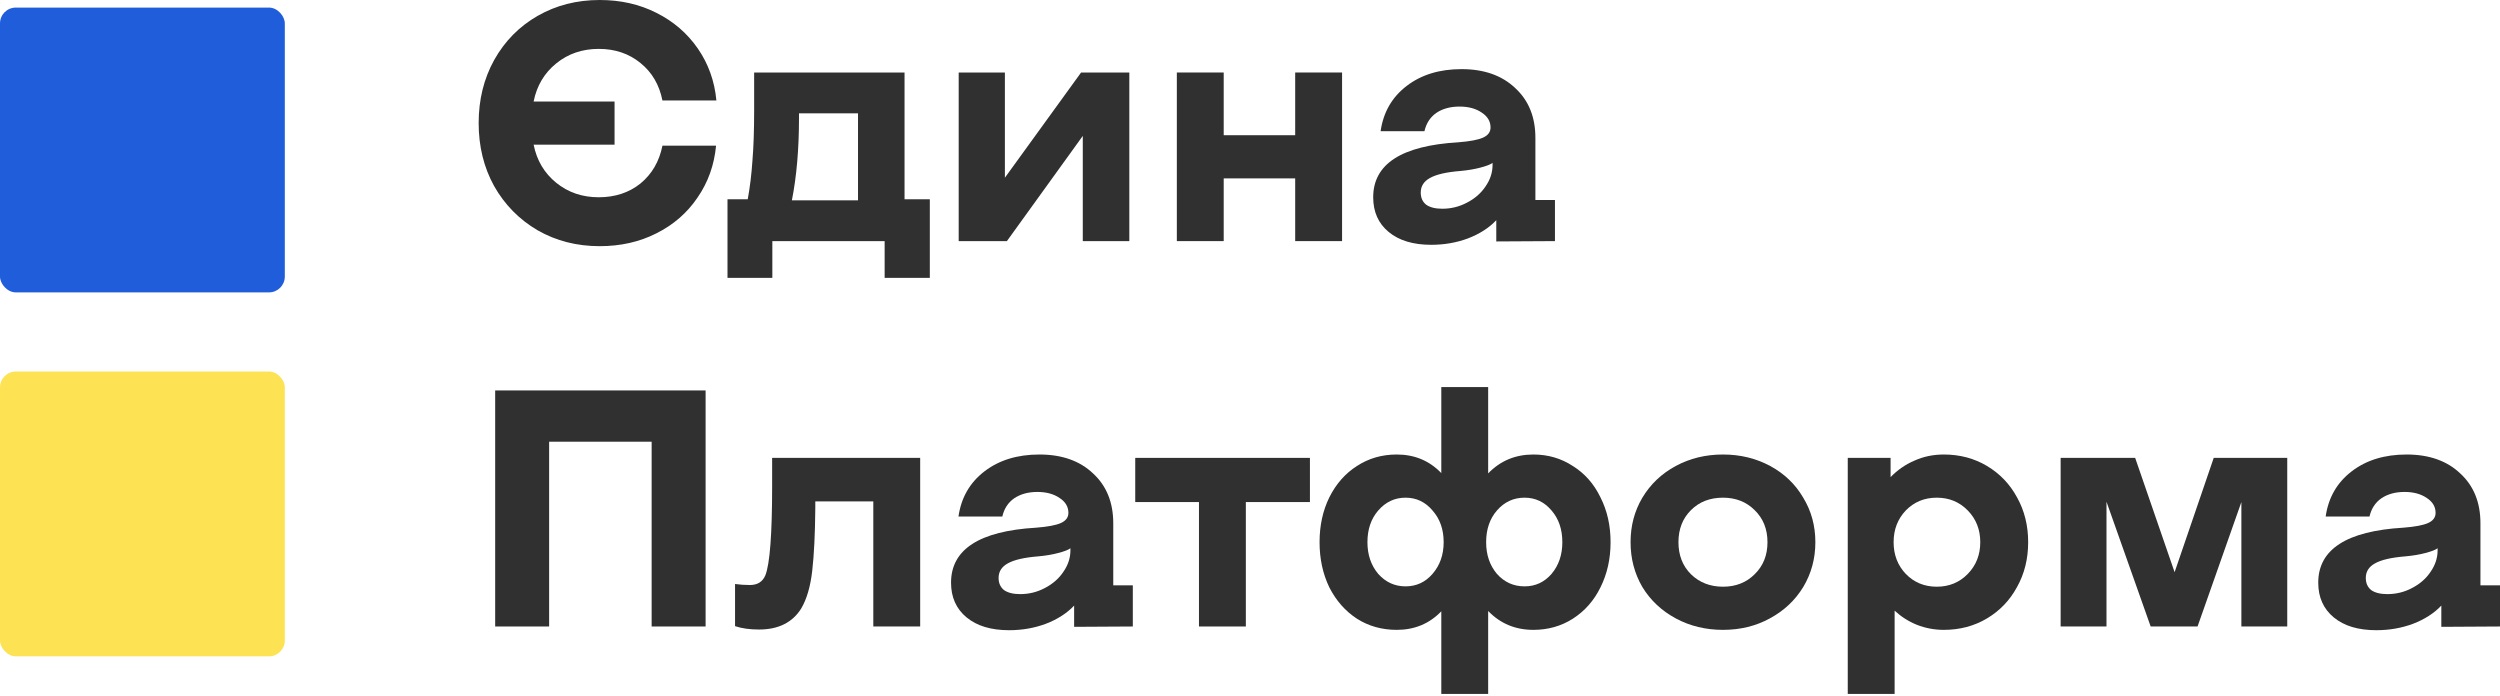 <svg width="158" height="44" viewBox="0 0 158 44" fill="none" xmlns="http://www.w3.org/2000/svg">
<path d="M37.902 15.558C36.453 15.558 35.146 15.224 33.98 14.556C32.816 13.874 31.899 12.943 31.231 11.764C30.578 10.585 30.251 9.256 30.251 7.779C30.251 6.301 30.578 4.973 31.231 3.794C31.899 2.6 32.816 1.669 33.98 1.002C35.146 0.334 36.453 0 37.902 0C39.223 0 40.417 0.27 41.482 0.81C42.562 1.35 43.436 2.103 44.104 3.069C44.771 4.035 45.162 5.129 45.276 6.351H41.866C41.667 5.356 41.205 4.568 40.481 3.985C39.756 3.389 38.875 3.09 37.838 3.09C36.801 3.09 35.906 3.396 35.153 4.007C34.4 4.618 33.924 5.42 33.725 6.415H38.84V9.143H33.725C33.924 10.137 34.4 10.94 35.153 11.551C35.906 12.162 36.801 12.467 37.838 12.467C38.875 12.467 39.756 12.176 40.481 11.594C41.205 10.997 41.667 10.201 41.866 9.207H45.255C45.141 10.429 44.75 11.523 44.082 12.489C43.429 13.455 42.562 14.208 41.482 14.748C40.417 15.288 39.223 15.558 37.902 15.558Z" fill="#303030"/>
<path d="M47.257 12.595C47.399 11.814 47.498 10.997 47.555 10.144C47.626 9.292 47.662 8.241 47.662 6.99V4.582H57.167V12.595H58.765V17.561H55.909V15.238H48.812V17.561H45.978V12.595H47.257ZM54.226 7.161H50.496V7.48C50.496 9.413 50.347 11.139 50.048 12.659H54.226V7.161Z" fill="#303030"/>
<path d="M60.589 4.582H63.509V11.231L68.325 4.582H71.373V15.238H68.432V8.589L63.636 15.238H60.589V4.582Z" fill="#303030"/>
<path d="M74.376 4.582H77.338V8.546H81.856V4.582H84.819V15.238H81.856V11.274H77.338V15.238H74.376V4.582Z" fill="#303030"/>
<path d="M90.451 15.472C89.315 15.472 88.42 15.202 87.766 14.662C87.113 14.123 86.786 13.391 86.786 12.467C86.786 10.365 88.576 9.207 92.156 8.994C92.895 8.937 93.421 8.837 93.734 8.695C94.046 8.553 94.202 8.34 94.202 8.056C94.202 7.672 94.018 7.36 93.648 7.118C93.279 6.862 92.81 6.735 92.242 6.735C91.659 6.735 91.169 6.87 90.771 7.139C90.388 7.409 90.139 7.793 90.025 8.29H87.255C87.425 7.097 87.972 6.145 88.896 5.435C89.819 4.724 90.977 4.369 92.37 4.369C93.79 4.369 94.92 4.767 95.758 5.562C96.611 6.344 97.037 7.395 97.037 8.717V12.638H98.273V15.238L94.565 15.259V13.917C94.11 14.4 93.513 14.783 92.774 15.068C92.05 15.337 91.275 15.472 90.451 15.472ZM91.155 13.192C91.709 13.192 92.227 13.064 92.71 12.808C93.208 12.553 93.599 12.212 93.883 11.785C94.181 11.359 94.33 10.905 94.33 10.421V10.294C94.202 10.393 93.947 10.492 93.563 10.592C93.194 10.691 92.774 10.762 92.306 10.805C91.41 10.876 90.764 11.025 90.366 11.253C89.983 11.466 89.791 11.771 89.791 12.169C89.791 12.496 89.904 12.752 90.132 12.936C90.373 13.107 90.714 13.192 91.155 13.192Z" fill="#303030"/>
<path d="M31.295 24.676H44.594V39.594H41.184V27.916H34.705V39.594H31.295V24.676Z" fill="#303030"/>
<path d="M47.968 39.786C47.385 39.786 46.881 39.715 46.455 39.573V36.909C46.767 36.952 47.08 36.973 47.392 36.973C47.875 36.973 48.202 36.767 48.373 36.355C48.657 35.63 48.799 33.741 48.799 30.686V28.938H58.155V39.594H55.193V31.688H51.527V32.135C51.513 33.741 51.449 35.048 51.335 36.057C51.221 37.065 50.987 37.868 50.632 38.465C50.078 39.346 49.19 39.786 47.968 39.786Z" fill="#303030"/>
<path d="M63.772 39.829C62.636 39.829 61.74 39.559 61.087 39.019C60.433 38.479 60.106 37.747 60.106 36.824C60.106 34.721 61.897 33.563 65.477 33.35C66.216 33.293 66.742 33.194 67.054 33.052C67.367 32.91 67.523 32.696 67.523 32.412C67.523 32.029 67.338 31.716 66.969 31.474C66.6 31.219 66.131 31.091 65.562 31.091C64.98 31.091 64.49 31.226 64.092 31.496C63.708 31.766 63.46 32.149 63.346 32.647H60.575C60.746 31.453 61.293 30.501 62.216 29.791C63.14 29.081 64.298 28.725 65.69 28.725C67.111 28.725 68.241 29.123 69.079 29.919C69.931 30.7 70.358 31.752 70.358 33.073V36.994H71.594V39.594L67.885 39.616V38.273C67.431 38.756 66.834 39.14 66.095 39.424C65.371 39.694 64.596 39.829 63.772 39.829ZM64.475 37.548C65.03 37.548 65.548 37.421 66.031 37.165C66.528 36.909 66.919 36.568 67.203 36.142C67.502 35.716 67.651 35.261 67.651 34.778V34.65C67.523 34.749 67.267 34.849 66.884 34.948C66.514 35.048 66.095 35.119 65.626 35.161C64.731 35.233 64.085 35.382 63.687 35.609C63.303 35.822 63.111 36.128 63.111 36.526C63.111 36.852 63.225 37.108 63.453 37.293C63.694 37.463 64.035 37.548 64.475 37.548Z" fill="#303030"/>
<path d="M75.775 31.73H71.747V28.938H82.787V31.73H78.737V39.594H75.775V31.73Z" fill="#303030"/>
<path d="M91.09 38.635C90.337 39.417 89.399 39.807 88.276 39.807C87.339 39.807 86.5 39.573 85.761 39.104C85.023 38.621 84.44 37.961 84.014 37.122C83.602 36.27 83.396 35.318 83.396 34.266C83.396 33.215 83.602 32.27 84.014 31.432C84.44 30.579 85.023 29.919 85.761 29.45C86.5 28.967 87.339 28.725 88.276 28.725C89.399 28.725 90.337 29.116 91.09 29.898V24.463H94.052V29.919C94.819 29.123 95.771 28.725 96.908 28.725C97.831 28.725 98.662 28.967 99.401 29.45C100.154 29.919 100.737 30.579 101.149 31.432C101.575 32.27 101.788 33.215 101.788 34.266C101.788 35.318 101.575 36.27 101.149 37.122C100.737 37.961 100.154 38.621 99.401 39.104C98.662 39.573 97.831 39.807 96.908 39.807C95.771 39.807 94.819 39.41 94.052 38.614V43.857H91.09V38.635ZM88.83 37.058C89.512 37.058 90.081 36.795 90.535 36.27C91.004 35.73 91.239 35.062 91.239 34.266C91.239 33.457 91.004 32.789 90.535 32.263C90.081 31.723 89.512 31.453 88.83 31.453C88.148 31.453 87.573 31.723 87.104 32.263C86.65 32.789 86.422 33.457 86.422 34.266C86.422 35.062 86.65 35.73 87.104 36.27C87.573 36.795 88.148 37.058 88.83 37.058ZM96.353 37.058C97.035 37.058 97.604 36.795 98.058 36.27C98.513 35.73 98.74 35.062 98.74 34.266C98.74 33.457 98.513 32.789 98.058 32.263C97.604 31.723 97.035 31.453 96.353 31.453C95.657 31.453 95.075 31.723 94.606 32.263C94.151 32.789 93.924 33.457 93.924 34.266C93.924 35.062 94.151 35.73 94.606 36.27C95.075 36.795 95.657 37.058 96.353 37.058Z" fill="#303030"/>
<path d="M108.892 39.807C107.798 39.807 106.803 39.566 105.908 39.083C105.013 38.6 104.309 37.939 103.798 37.101C103.301 36.248 103.052 35.304 103.052 34.266C103.052 33.229 103.301 32.291 103.798 31.453C104.309 30.601 105.013 29.933 105.908 29.45C106.803 28.967 107.798 28.725 108.892 28.725C109.986 28.725 110.98 28.967 111.875 29.45C112.77 29.933 113.466 30.601 113.964 31.453C114.475 32.291 114.731 33.229 114.731 34.266C114.731 35.304 114.475 36.248 113.964 37.101C113.452 37.939 112.749 38.6 111.854 39.083C110.973 39.566 109.986 39.807 108.892 39.807ZM108.892 37.08C109.701 37.08 110.369 36.817 110.895 36.291C111.435 35.765 111.705 35.09 111.705 34.266C111.705 33.442 111.435 32.767 110.895 32.242C110.369 31.716 109.701 31.453 108.892 31.453C108.067 31.453 107.393 31.716 106.867 32.242C106.341 32.767 106.078 33.442 106.078 34.266C106.078 35.09 106.341 35.765 106.867 36.291C107.407 36.817 108.082 37.08 108.892 37.08Z" fill="#303030"/>
<path d="M119.485 28.938V30.153C119.925 29.699 120.429 29.351 120.998 29.109C121.566 28.853 122.184 28.725 122.852 28.725C123.861 28.725 124.77 28.967 125.58 29.45C126.39 29.933 127.022 30.594 127.476 31.432C127.945 32.27 128.18 33.215 128.18 34.266C128.18 35.318 127.945 36.263 127.476 37.101C127.022 37.939 126.39 38.6 125.58 39.083C124.77 39.566 123.861 39.807 122.852 39.807C122.255 39.807 121.687 39.701 121.147 39.488C120.621 39.275 120.152 38.976 119.74 38.593V43.857H116.778V28.938H119.485ZM122.404 37.08C123.186 37.08 123.839 36.81 124.365 36.27C124.891 35.73 125.153 35.062 125.153 34.266C125.153 33.471 124.891 32.803 124.365 32.263C123.839 31.723 123.186 31.453 122.404 31.453C121.623 31.453 120.969 31.723 120.444 32.263C119.932 32.803 119.676 33.471 119.676 34.266C119.676 35.062 119.932 35.73 120.444 36.27C120.969 36.81 121.623 37.08 122.404 37.08Z" fill="#303030"/>
<path d="M130.232 28.938H134.942L137.435 36.163L139.908 28.938H144.554V39.594H141.655V31.73L138.885 39.594H135.922L133.13 31.709V39.594H130.232V28.938Z" fill="#303030"/>
<path d="M150.179 39.829C149.042 39.829 148.147 39.559 147.493 39.019C146.84 38.479 146.513 37.747 146.513 36.824C146.513 34.721 148.303 33.563 151.884 33.35C152.622 33.293 153.148 33.194 153.461 33.052C153.773 32.91 153.929 32.696 153.929 32.412C153.929 32.029 153.745 31.716 153.375 31.474C153.006 31.219 152.537 31.091 151.969 31.091C151.386 31.091 150.896 31.226 150.498 31.496C150.115 31.766 149.866 32.149 149.752 32.647H146.982C147.152 31.453 147.699 30.501 148.623 29.791C149.546 29.081 150.704 28.725 152.097 28.725C153.517 28.725 154.647 29.123 155.485 29.919C156.338 30.7 156.764 31.752 156.764 33.073V36.994H158V39.594L154.292 39.616V38.273C153.837 38.756 153.24 39.14 152.502 39.424C151.777 39.694 151.003 39.829 150.179 39.829ZM150.882 37.548C151.436 37.548 151.955 37.421 152.438 37.165C152.935 36.909 153.326 36.568 153.61 36.142C153.908 35.716 154.057 35.261 154.057 34.778V34.65C153.929 34.749 153.674 34.849 153.29 34.948C152.921 35.048 152.502 35.119 152.033 35.161C151.138 35.233 150.491 35.382 150.093 35.609C149.71 35.822 149.518 36.128 149.518 36.526C149.518 36.852 149.632 37.108 149.859 37.293C150.1 37.463 150.441 37.548 150.882 37.548Z" fill="#303030"/>
<rect y="23.48" width="18" height="18" rx="1" fill="#FDE354"/>
<rect y="0.479" width="18" height="18" rx="1" fill="#205DDA"/>
</svg>
